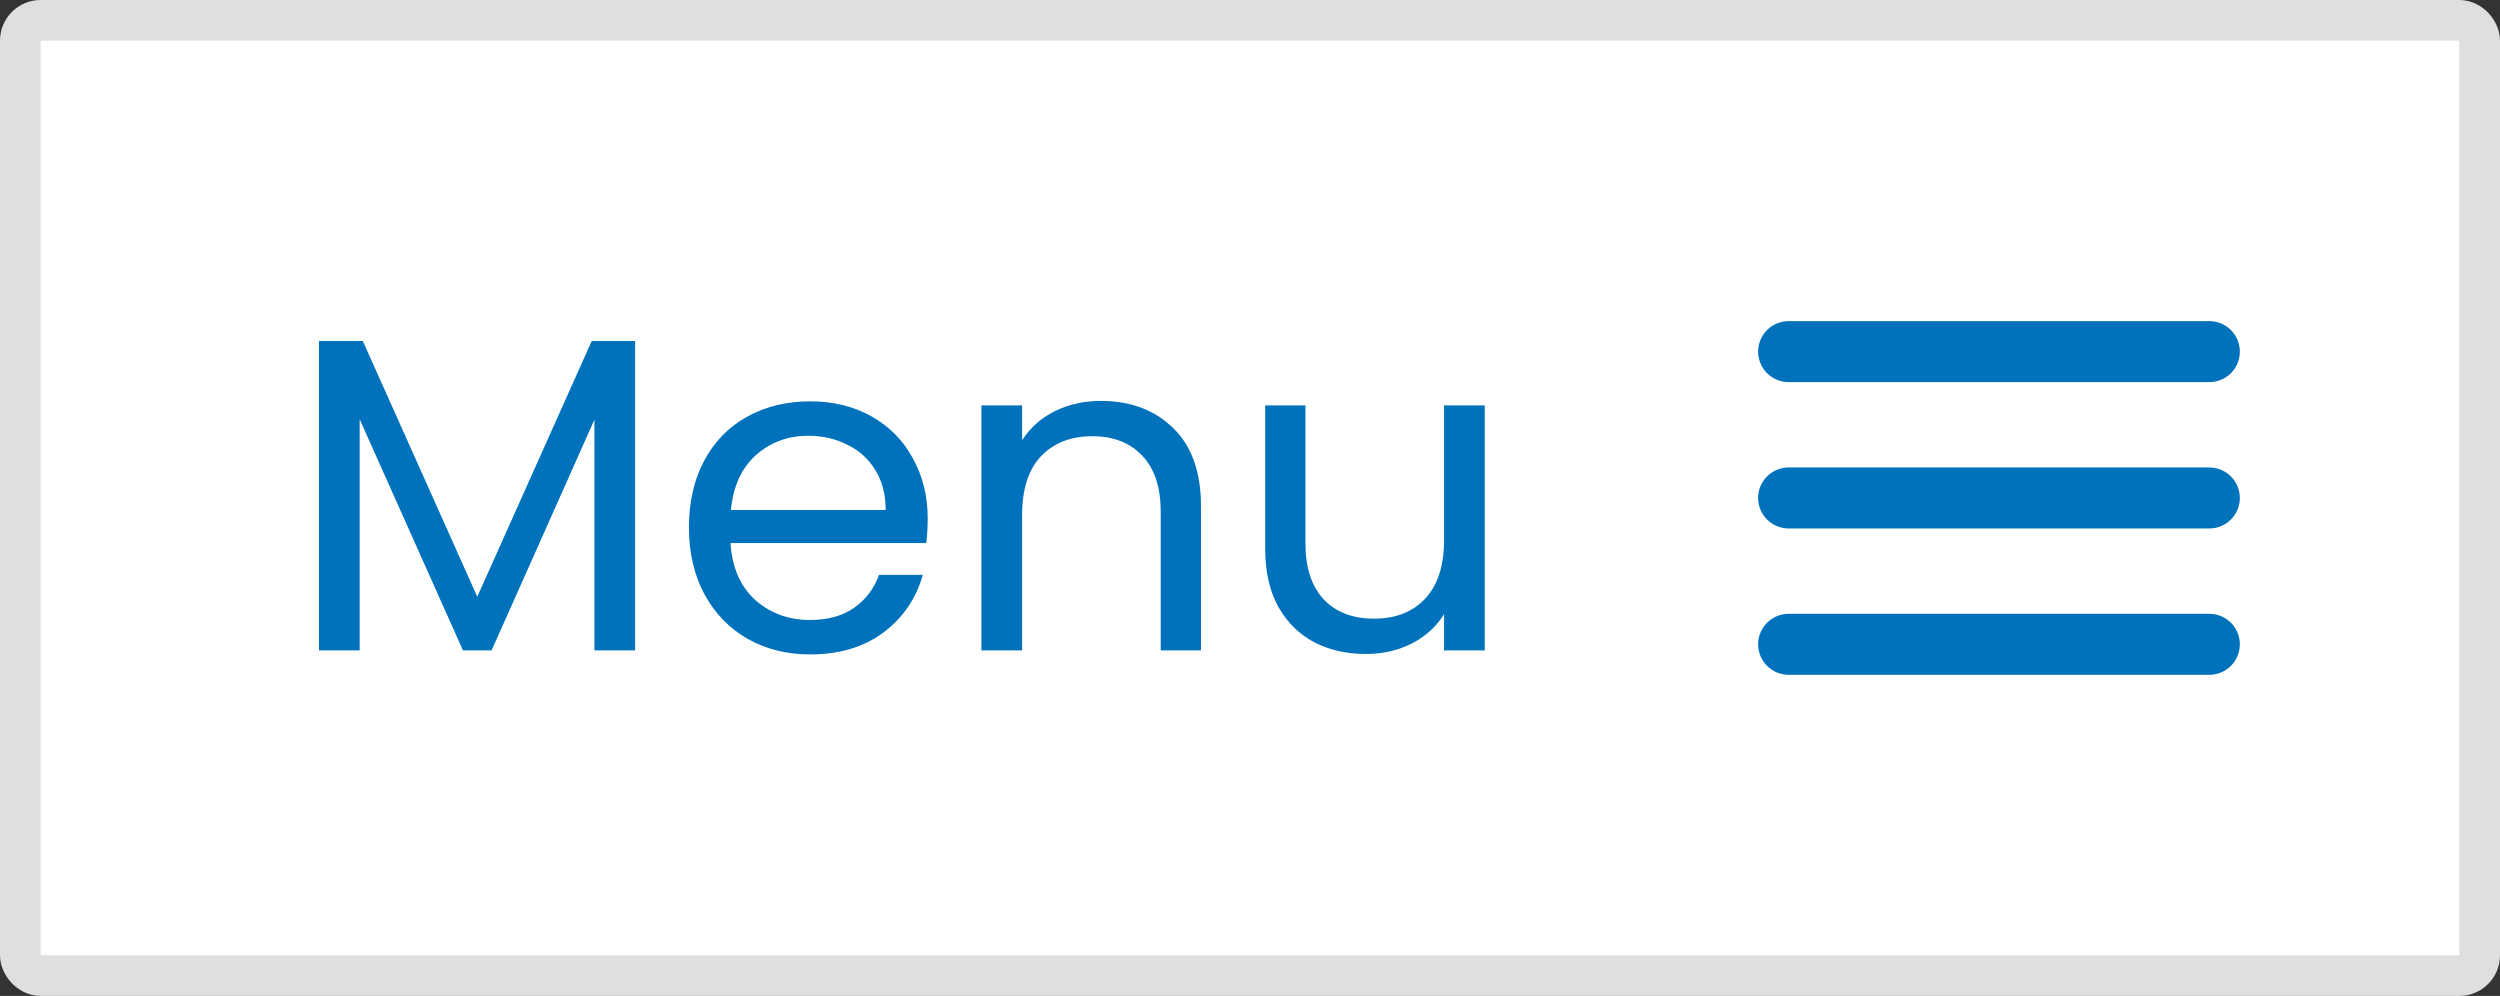 <svg width="123" height="49" viewBox="0 0 123 49" fill="none" xmlns="http://www.w3.org/2000/svg">
<rect x="0" y="0" width="123" height="49" fill="#333333" stroke="none"/>
<rect x="1" y="1" width="121" height="47" rx="1" fill="white" stroke="#DFDFDF" stroke-width="2"/>
<path d="M31.248 16.776V32H29.246V20.648L24.186 32H22.778L17.696 20.626V32H15.694V16.776H17.85L23.482 29.36L29.114 16.776H31.248ZM45.643 25.51C45.643 25.891 45.621 26.295 45.577 26.72H35.941C36.015 27.908 36.418 28.839 37.151 29.514C37.899 30.174 38.801 30.504 39.857 30.504C40.723 30.504 41.441 30.306 42.013 29.91C42.6 29.499 43.011 28.957 43.245 28.282H45.401C45.079 29.441 44.433 30.387 43.465 31.12C42.497 31.839 41.295 32.198 39.857 32.198C38.713 32.198 37.687 31.941 36.777 31.428C35.883 30.915 35.179 30.189 34.665 29.25C34.152 28.297 33.895 27.197 33.895 25.95C33.895 24.703 34.145 23.611 34.643 22.672C35.142 21.733 35.839 21.015 36.733 20.516C37.643 20.003 38.684 19.746 39.857 19.746C41.001 19.746 42.013 19.995 42.893 20.494C43.773 20.993 44.448 21.682 44.917 22.562C45.401 23.427 45.643 24.41 45.643 25.51ZM43.575 25.092C43.575 24.329 43.407 23.677 43.069 23.134C42.732 22.577 42.27 22.159 41.683 21.88C41.111 21.587 40.473 21.44 39.769 21.44C38.757 21.44 37.892 21.763 37.173 22.408C36.469 23.053 36.066 23.948 35.963 25.092H43.575ZM54.16 19.724C55.627 19.724 56.815 20.171 57.724 21.066C58.633 21.946 59.088 23.222 59.088 24.894V32H57.108V25.18C57.108 23.977 56.807 23.061 56.206 22.43C55.605 21.785 54.783 21.462 53.742 21.462C52.686 21.462 51.843 21.792 51.212 22.452C50.596 23.112 50.288 24.073 50.288 25.334V32H48.286V19.944H50.288V21.66C50.684 21.044 51.219 20.567 51.894 20.23C52.583 19.893 53.339 19.724 54.16 19.724ZM73.05 19.944V32H71.048V30.218C70.667 30.834 70.131 31.318 69.442 31.67C68.767 32.007 68.019 32.176 67.198 32.176C66.259 32.176 65.416 31.985 64.668 31.604C63.92 31.208 63.326 30.621 62.886 29.844C62.461 29.067 62.248 28.121 62.248 27.006V19.944H64.228V26.742C64.228 27.93 64.529 28.847 65.13 29.492C65.731 30.123 66.553 30.438 67.594 30.438C68.665 30.438 69.508 30.108 70.124 29.448C70.74 28.788 71.048 27.827 71.048 26.566V19.944H73.05Z" fill="#0072BB"/>
<path d="M108.7 31.7L88 31.7" stroke="#0072BB" stroke-width="3" stroke-linecap="round"/>
<path d="M108.7 24.5L88 24.5" stroke="#0072BB" stroke-width="3" stroke-linecap="round"/>
<path d="M108.7 17.3L88 17.3" stroke="#0072BB" stroke-width="3" stroke-linecap="round"/>
</svg>
